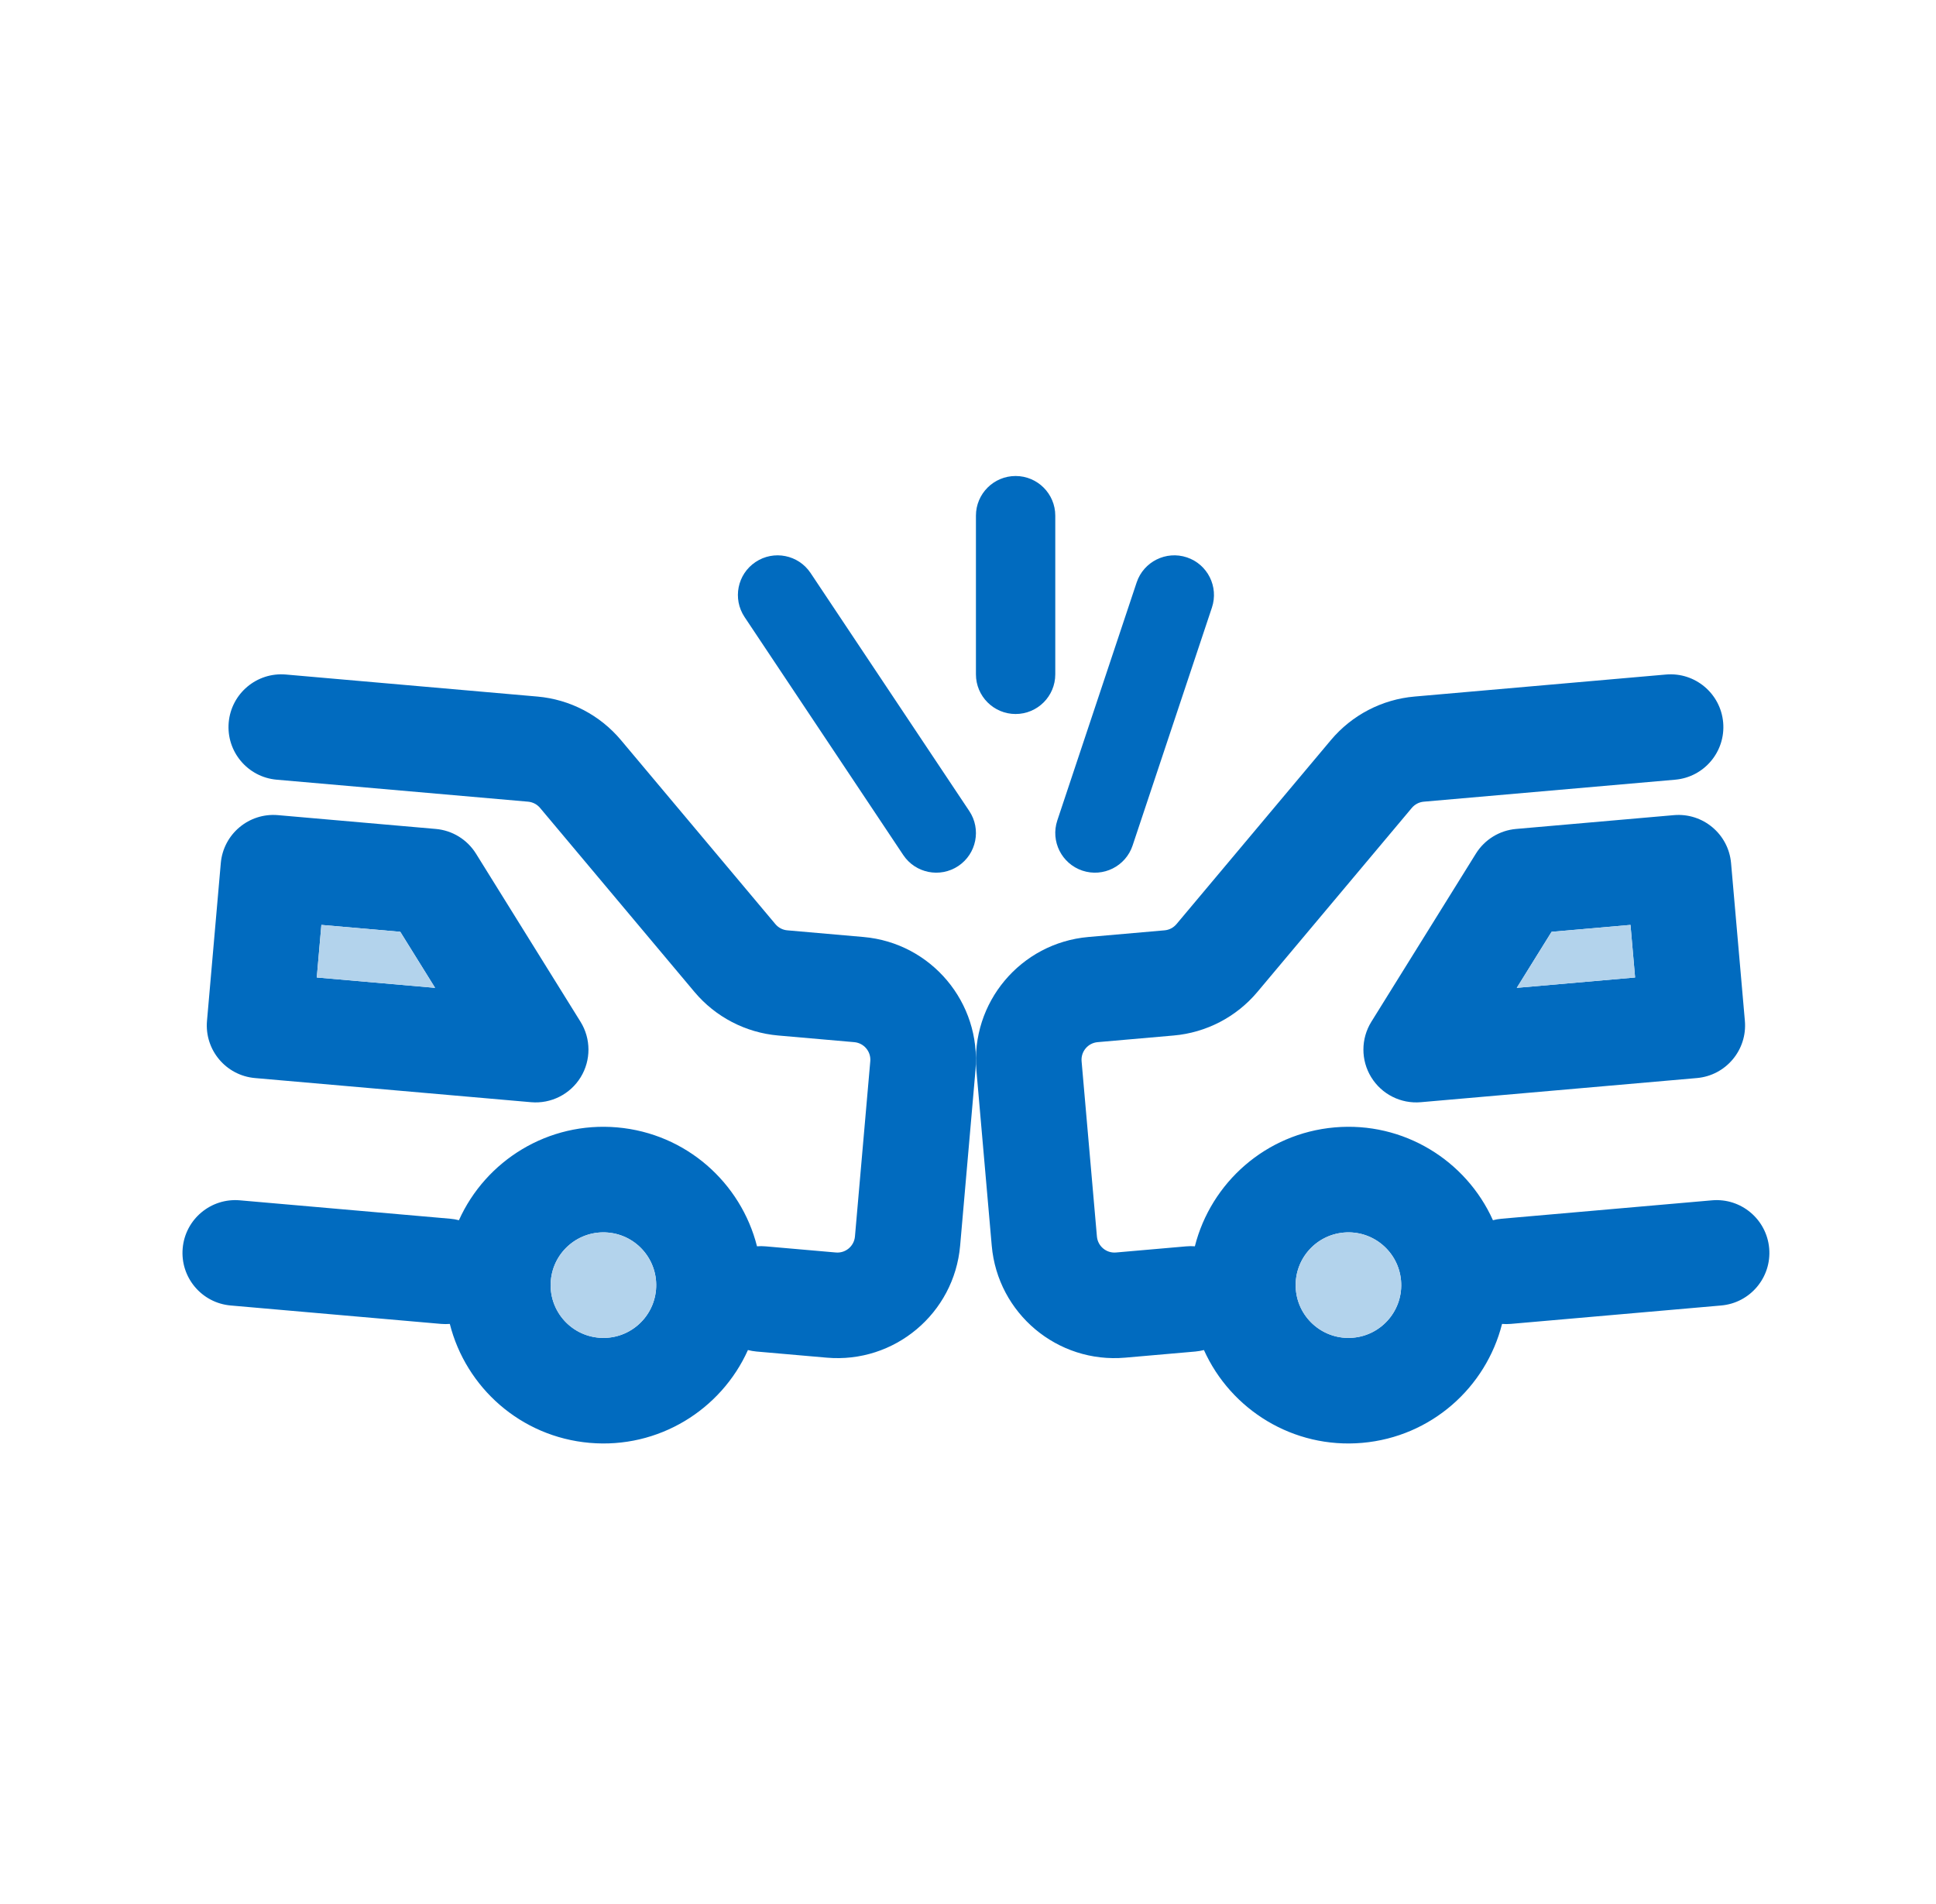 <svg width="61" height="60" viewBox="0 0 61 60" fill="none" xmlns="http://www.w3.org/2000/svg">
<path d="M33.25 16.25C33.25 15.56 32.69 15 32 15C31.31 15 30.75 15.56 30.75 16.25V21.25C30.75 21.94 31.31 22.5 32 22.5C32.69 22.5 33.25 21.94 33.25 21.25V16.25Z" fill="#016BBF"/>
<path d="M37.396 17.564C36.741 17.346 36.033 17.7 35.814 18.354L33.314 25.854C33.096 26.509 33.45 27.217 34.105 27.436C34.76 27.654 35.468 27.3 35.686 26.645L38.186 19.145C38.404 18.49 38.05 17.782 37.396 17.564Z" fill="#016BBF"/>
<path d="M23.807 17.71C24.381 17.327 25.157 17.482 25.54 18.057L30.54 25.557C30.923 26.131 30.768 26.907 30.194 27.29C29.619 27.673 28.843 27.518 28.46 26.944L23.46 19.444C23.077 18.869 23.232 18.093 23.807 17.71Z" fill="#016BBF"/>
<path fill-rule="evenodd" clip-rule="evenodd" d="M7.206 22.768C7.286 21.853 8.093 21.176 9.008 21.256L16.93 21.95C17.955 22.039 18.903 22.533 19.564 23.321L24.431 29.121C24.526 29.234 24.661 29.305 24.808 29.317L27.207 29.527C29.342 29.714 30.922 31.596 30.735 33.732L30.252 39.255C30.065 41.39 28.182 42.97 26.047 42.783L23.838 42.59C23.744 42.581 23.653 42.566 23.566 42.543C22.72 44.426 20.75 45.658 18.578 45.468C16.404 45.278 14.679 43.722 14.173 41.72C14.083 41.727 13.99 41.727 13.896 41.719L7.268 41.139C6.353 41.059 5.676 40.252 5.756 39.337C5.836 38.422 6.643 37.745 7.558 37.825L14.186 38.405C14.28 38.413 14.372 38.429 14.46 38.452C15.306 36.569 17.275 35.337 19.448 35.527C21.62 35.717 23.346 37.273 23.852 39.274C23.942 39.267 24.034 39.267 24.128 39.276L26.337 39.469C26.642 39.496 26.911 39.27 26.938 38.965L27.421 33.442C27.448 33.137 27.222 32.868 26.917 32.841L24.518 32.631C23.493 32.541 22.545 32.048 21.883 31.26L17.016 25.459C16.922 25.347 16.786 25.276 16.64 25.263L8.718 24.57C7.803 24.49 7.126 23.683 7.206 22.768ZM17.356 40.353C17.436 39.438 18.242 38.761 19.158 38.841C20.073 38.921 20.75 39.727 20.67 40.642C20.59 41.558 19.783 42.235 18.868 42.154C17.953 42.075 17.276 41.268 17.356 40.353Z" fill="#016BBF"/>
<path fill-rule="evenodd" clip-rule="evenodd" d="M14.998 26.901C14.721 26.456 14.252 26.167 13.73 26.122L8.759 25.687C7.844 25.607 7.037 26.284 6.957 27.199L6.522 32.17C6.442 33.085 7.119 33.892 8.034 33.972L16.733 34.733C17.361 34.788 17.966 34.483 18.296 33.946C18.625 33.41 18.623 32.733 18.291 32.198L14.998 26.901ZM12.612 29.363L13.709 31.129L9.981 30.803L10.126 29.146L12.612 29.363Z" fill="#016BBF"/>
<path fill-rule="evenodd" clip-rule="evenodd" d="M52.492 21.256C53.407 21.176 54.214 21.853 54.294 22.768C54.374 23.683 53.697 24.49 52.782 24.57L44.86 25.263C44.714 25.276 44.578 25.347 44.484 25.459L39.617 31.26C38.955 32.048 38.007 32.541 36.982 32.631L34.583 32.841C34.278 32.868 34.053 33.137 34.079 33.442L34.562 38.965C34.589 39.27 34.858 39.496 35.163 39.469L37.372 39.276C37.466 39.267 37.558 39.267 37.648 39.274C38.154 37.273 39.88 35.717 42.053 35.527C44.225 35.337 46.194 36.569 47.04 38.452C47.128 38.429 47.22 38.413 47.314 38.405L53.942 37.825C54.857 37.745 55.663 38.422 55.744 39.337C55.824 40.252 55.147 41.059 54.232 41.139L47.604 41.719C47.51 41.727 47.417 41.727 47.327 41.72C46.821 43.722 45.096 45.278 42.922 45.468C40.75 45.658 38.781 44.426 37.934 42.543C37.847 42.566 37.756 42.581 37.662 42.59L35.453 42.783C33.318 42.97 31.435 41.39 31.248 39.255L30.765 33.732C30.578 31.596 32.158 29.714 34.293 29.527L36.692 29.317C36.839 29.305 36.974 29.234 37.069 29.121L41.935 23.321C42.597 22.533 43.545 22.039 44.57 21.95L52.492 21.256ZM42.342 38.841C43.258 38.761 44.064 39.438 44.144 40.353C44.224 41.268 43.547 42.075 42.632 42.154C41.717 42.235 40.91 41.558 40.83 40.642C40.75 39.727 41.427 38.921 42.342 38.841Z" fill="#016BBF"/>
<path fill-rule="evenodd" clip-rule="evenodd" d="M47.77 26.122C47.248 26.167 46.779 26.456 46.502 26.901L43.209 32.198C42.877 32.733 42.875 33.41 43.205 33.946C43.534 34.483 44.139 34.788 44.767 34.733L53.466 33.972C54.381 33.892 55.058 33.085 54.978 32.17L54.543 27.199C54.463 26.284 53.656 25.607 52.741 25.687L47.77 26.122ZM47.791 31.129L48.888 29.363L51.374 29.146L51.519 30.803L47.791 31.129Z" fill="#016BBF"/>
<path fill-rule="evenodd" clip-rule="evenodd" d="M17.355 40.353C17.436 39.438 18.242 38.761 19.157 38.841C20.073 38.921 20.749 39.728 20.669 40.643C20.589 41.558 19.783 42.235 18.867 42.155C17.952 42.075 17.275 41.269 17.355 40.353Z" fill="#B3D3EC"/>
<path fill-rule="evenodd" clip-rule="evenodd" d="M12.611 29.364L13.709 31.13L9.981 30.803L10.126 29.146L12.611 29.364Z" fill="#B3D3EC"/>
<path fill-rule="evenodd" clip-rule="evenodd" d="M42.342 38.841C43.257 38.761 44.064 39.438 44.144 40.353C44.224 41.269 43.547 42.075 42.632 42.155C41.717 42.235 40.91 41.558 40.83 40.643C40.75 39.728 41.427 38.921 42.342 38.841Z" fill="#B3D3EC"/>
<path fill-rule="evenodd" clip-rule="evenodd" d="M47.79 31.13L48.888 29.364L51.374 29.146L51.519 30.803L47.79 31.13Z" fill="#B3D3EC"/>
</svg>
